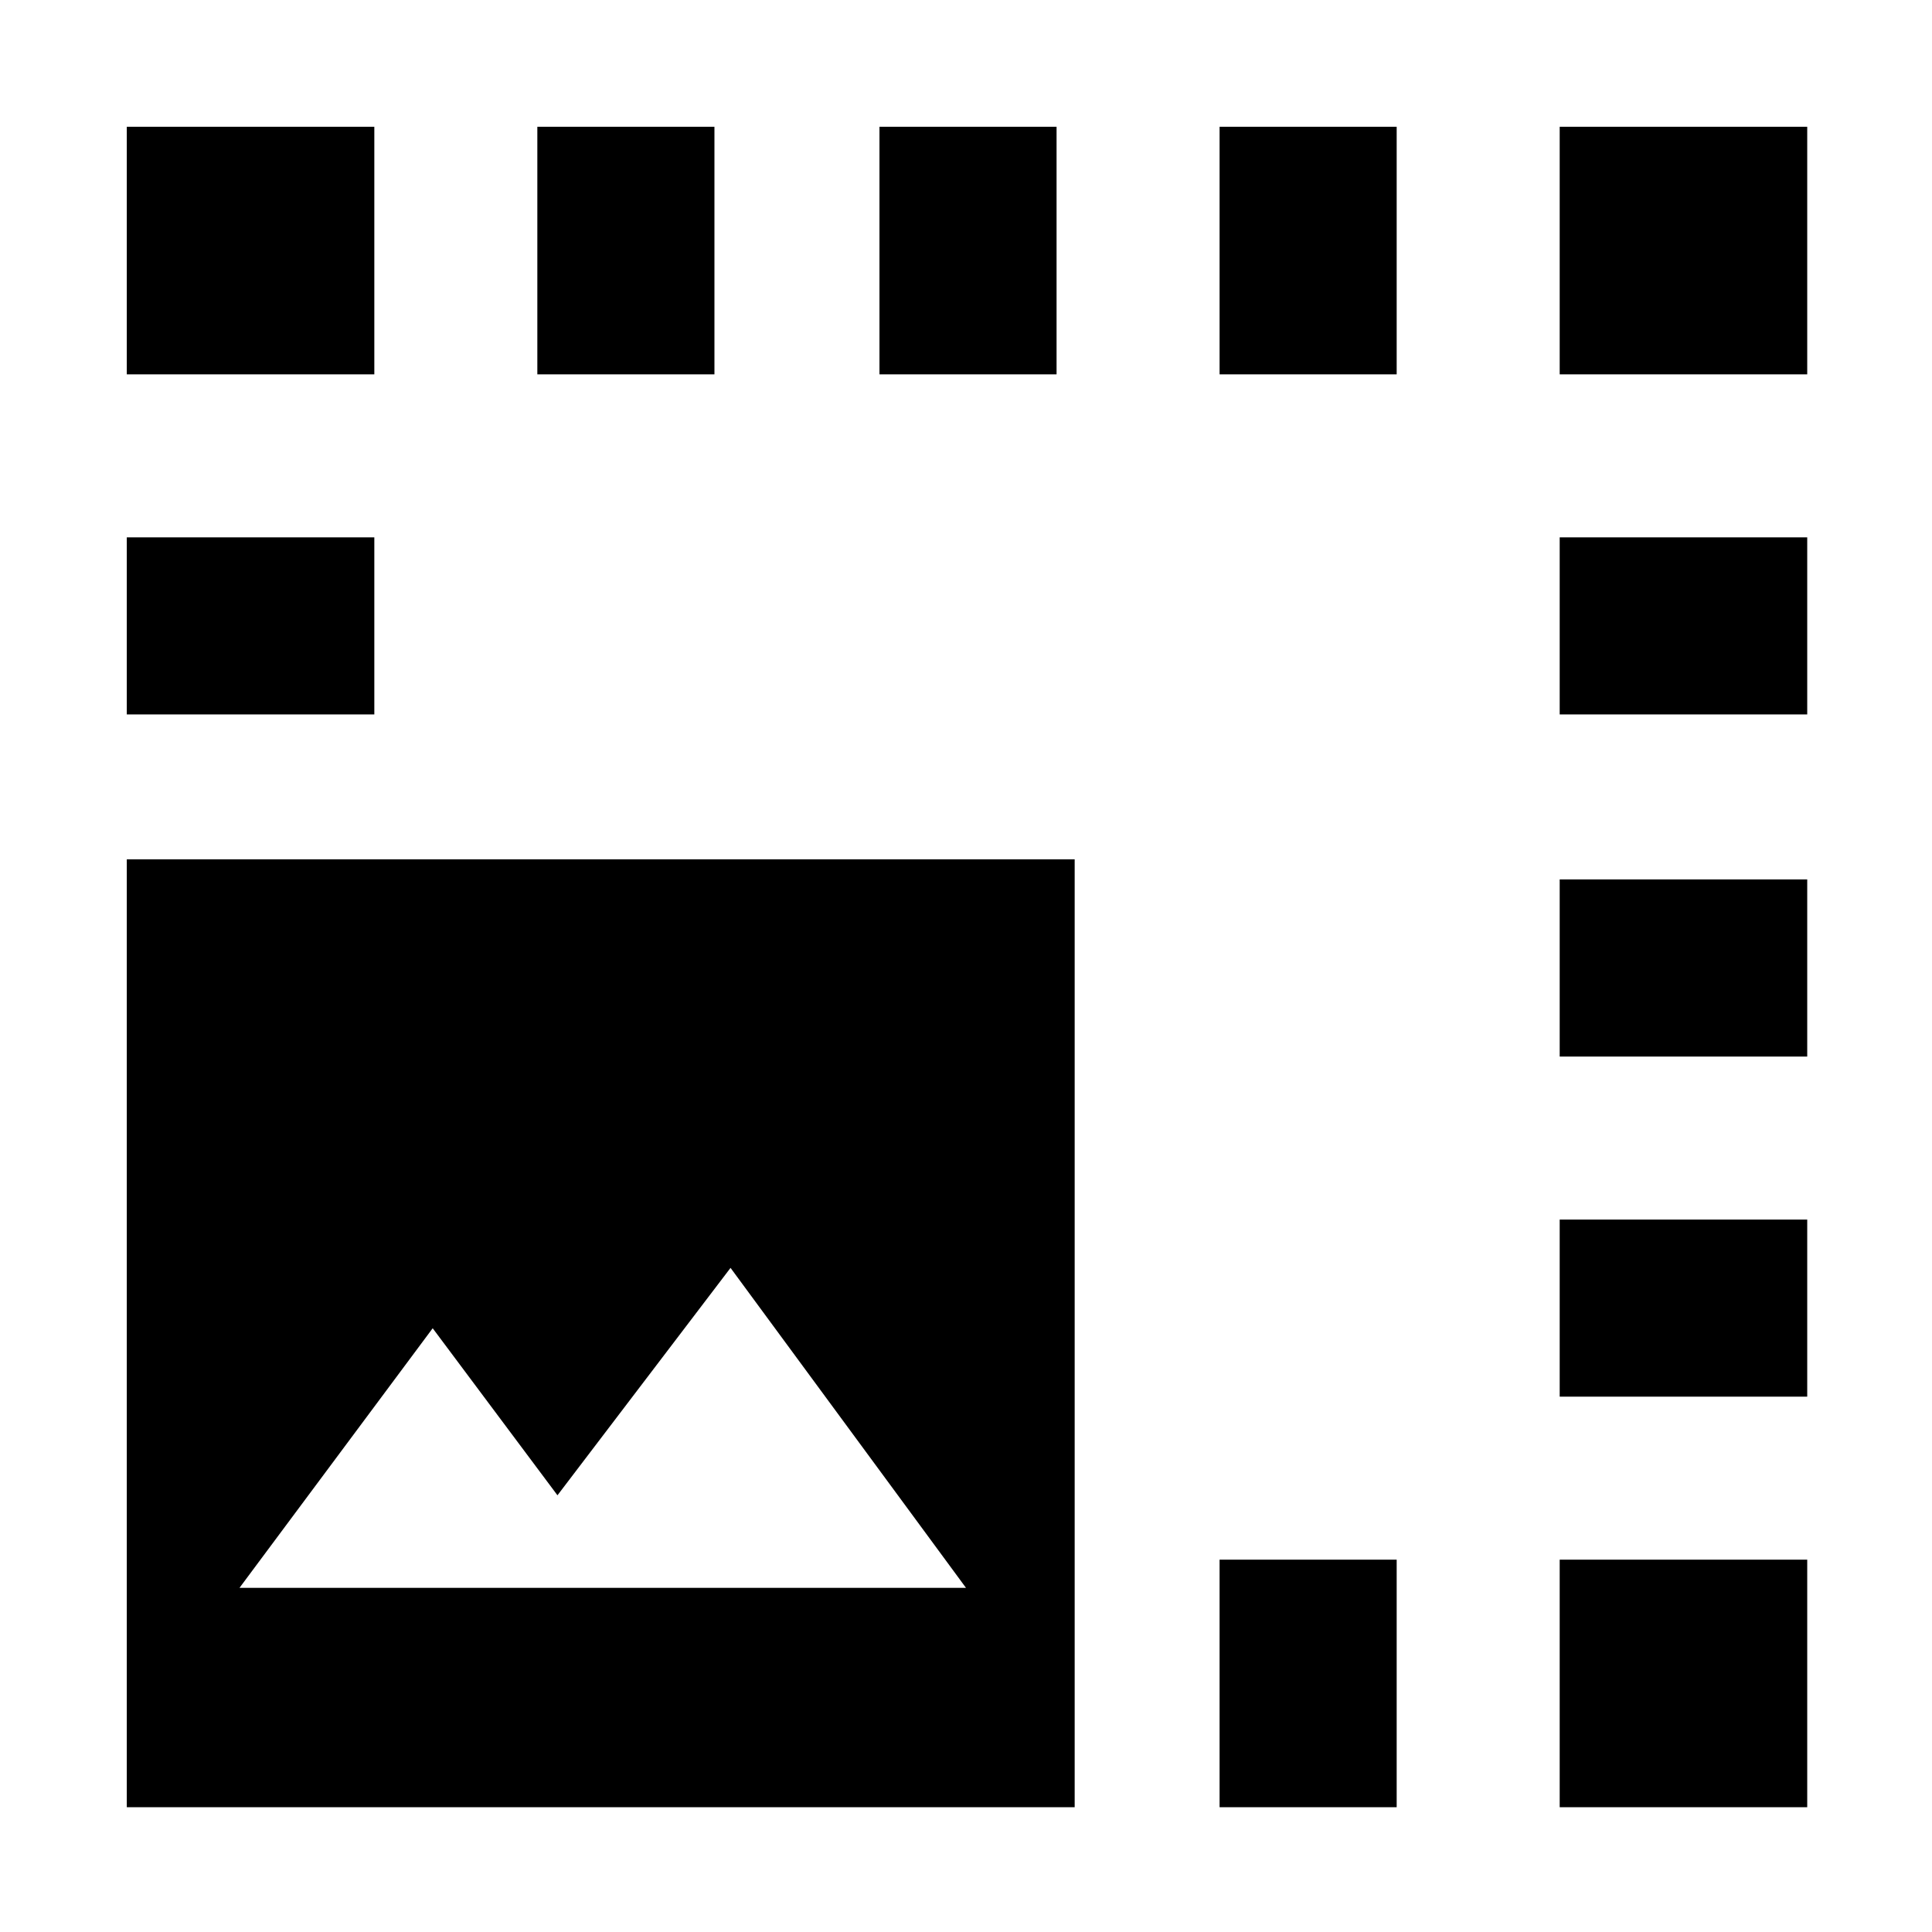 <svg xmlns="http://www.w3.org/2000/svg" height="24" width="24"><path d="M1.575 22.45V10.675H13.35V22.45Zm0-13.575v-2.2H4.65v2.2Zm0-4.225V1.575H4.65V4.65Zm1.4 15.075H12L9.075 15.75l-2.15 2.825-1.55-2.075Zm3.7-15.075V1.575h2.2V4.65Zm4.25 0V1.575h2.2V4.65Zm4.225 17.8v-3.075h2.2v3.075Zm0-17.8V1.575h2.2V4.65Zm4.225 17.8v-3.075h3.075v3.075Zm0-5.1v-2.2h3.075v2.2Zm0-4.225v-2.2h3.075v2.2Zm0-4.25v-2.2h3.075v2.2Zm0-4.225V1.575h3.075V4.65Z"/></svg>